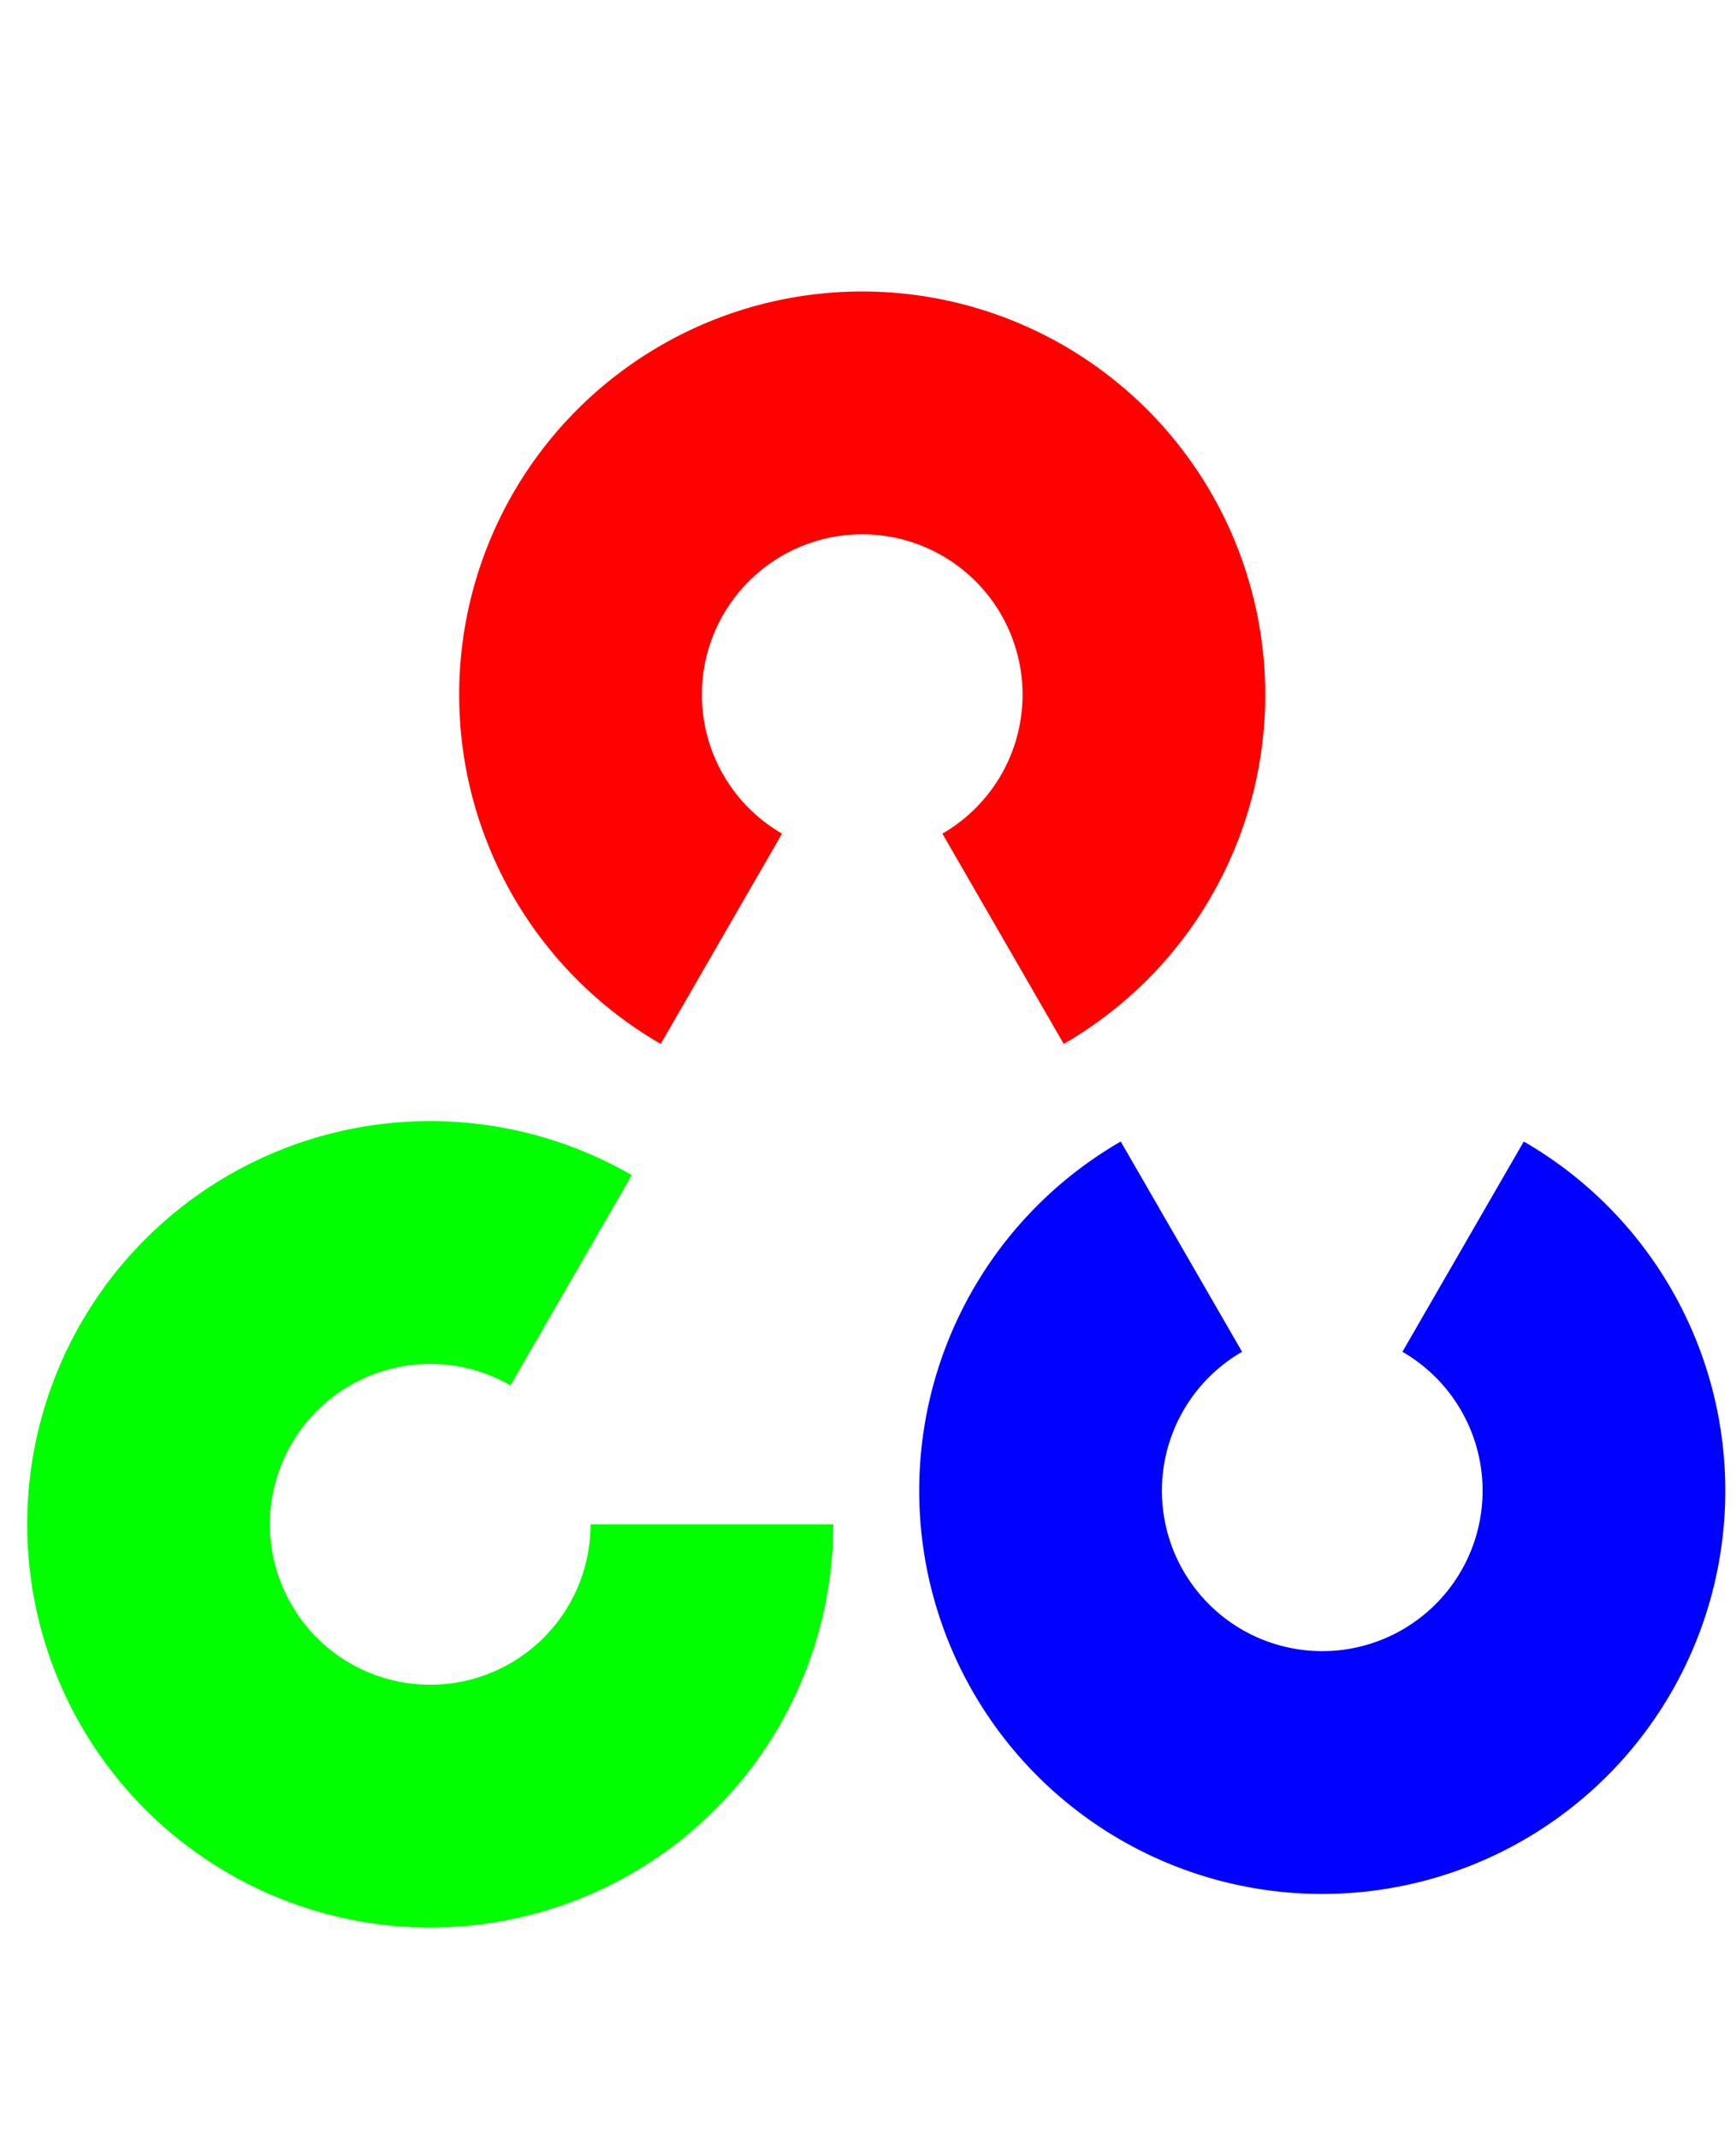 <svg xmlns="http://www.w3.org/2000/svg" xmlns:xlink="http://www.w3.org/1999/xlink" viewBox="0 0 600 739">
  <defs>
    <path d="M-69.65 120.638a139.3 139.3 120 1 1 139.3 0L27.71 47.993a55.418 55.418 120 1 0-55.418 0l-41.941 72.645Z" id="cv_element"/>
  </defs>
  <use xlink:href="#cv_element" x="298" y="240" fill="#ff0101" id="red"/>
  <use xlink:href="#cv_element" x="457" y="315" fill="#0101ff" id="blue" transform="rotate(180 457 415)"/>
  <use xlink:href="#cv_element" x="42" y="365" fill="#01ff01" id="green" transform="rotate(240 142 415)"/>

</svg>